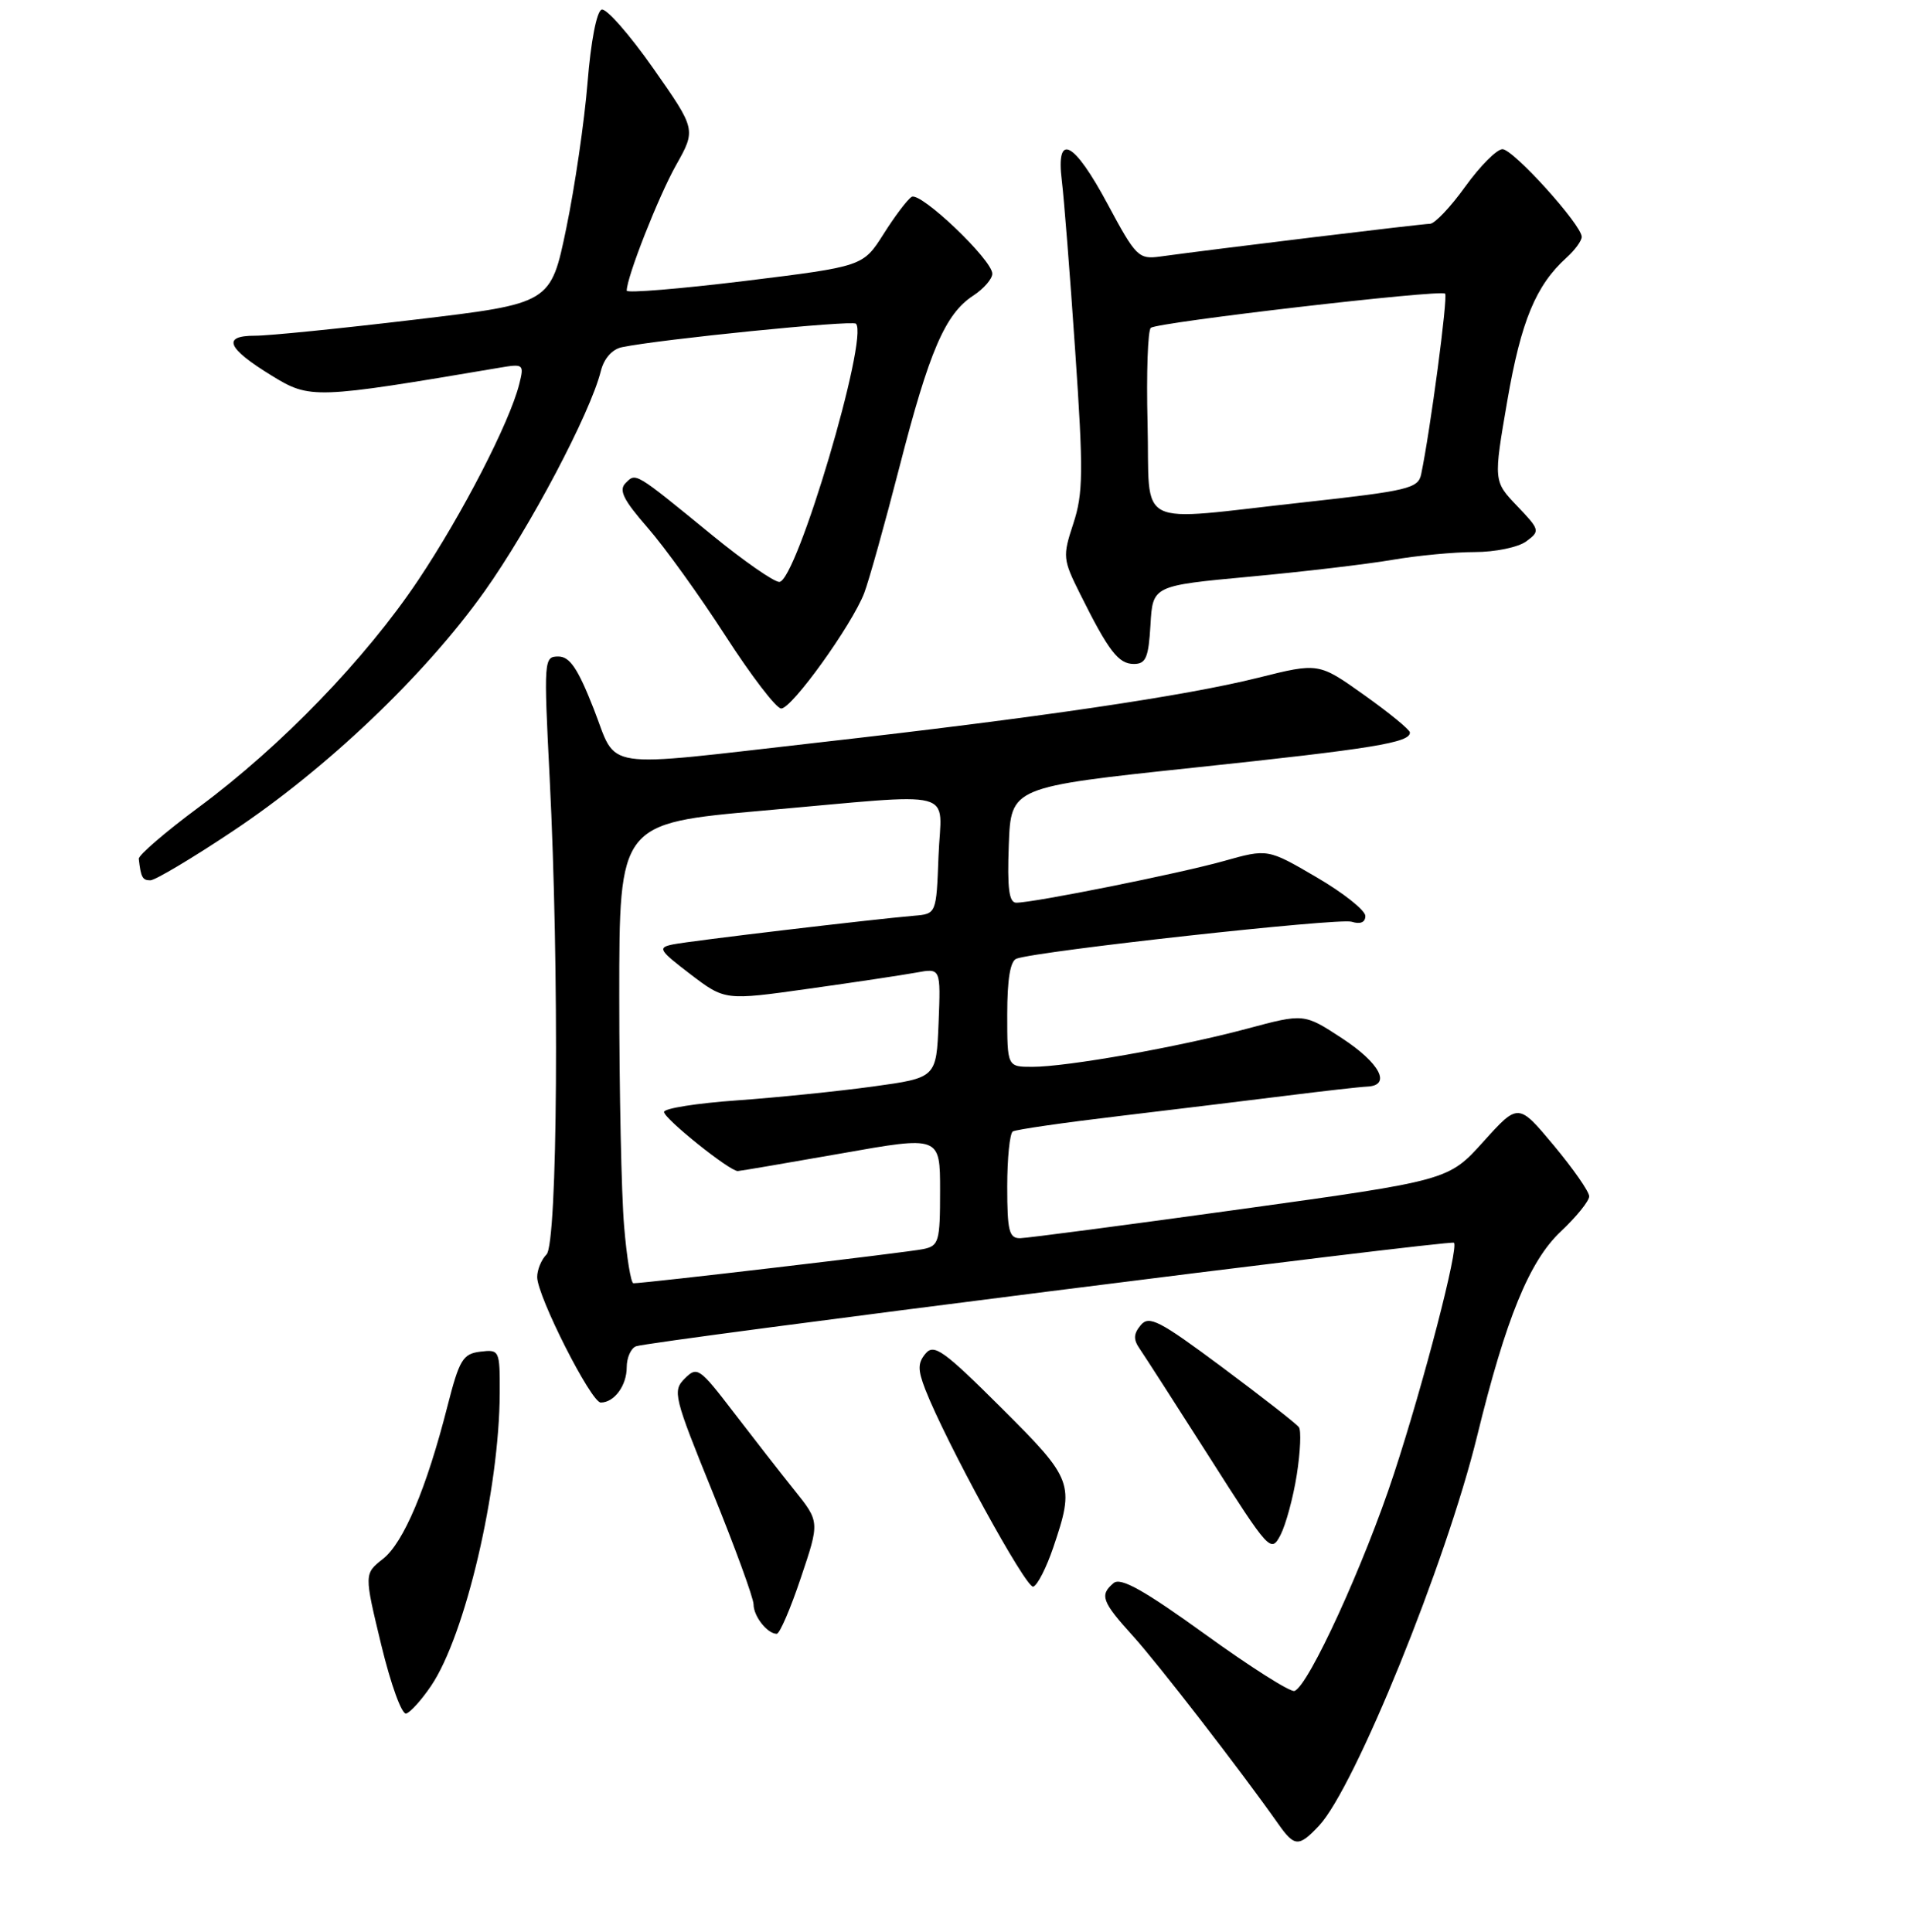 <?xml version="1.0" encoding="UTF-8" standalone="no"?>
<!DOCTYPE svg PUBLIC "-//W3C//DTD SVG 1.1//EN" "http://www.w3.org/Graphics/SVG/1.1/DTD/svg11.dtd" >
<svg xmlns="http://www.w3.org/2000/svg" xmlns:xlink="http://www.w3.org/1999/xlink" version="1.1" viewBox="0 0 256 259">
 <g >
 <path fill="currentColor"
d=" M 176.79 244.72 C 181.59 239.61 193.84 209.42 197.98 192.50 C 201.84 176.72 204.98 169.04 209.19 165.08 C 211.28 163.11 213.00 160.99 213.00 160.36 C 213.00 159.73 210.86 156.66 208.25 153.53 C 203.50 147.84 203.50 147.84 198.82 153.03 C 194.14 158.22 194.14 158.22 166.32 162.08 C 151.02 164.20 137.71 165.95 136.75 165.97 C 135.25 166.00 135.00 165.02 135.00 159.06 C 135.00 155.24 135.34 151.91 135.75 151.66 C 136.16 151.41 142.57 150.48 150.00 149.60 C 157.43 148.71 167.55 147.48 172.50 146.86 C 177.45 146.24 182.29 145.69 183.25 145.65 C 186.53 145.50 184.97 142.51 179.87 139.17 C 174.78 135.84 174.78 135.84 167.14 137.89 C 157.95 140.35 143.02 143.00 138.37 143.00 C 135.00 143.00 135.00 143.00 135.00 135.97 C 135.00 131.24 135.41 128.79 136.25 128.50 C 139.24 127.45 179.47 123.02 181.15 123.55 C 182.33 123.92 183.00 123.64 183.00 122.78 C 183.00 122.03 180.06 119.69 176.46 117.59 C 169.91 113.76 169.91 113.76 164.01 115.42 C 158.02 117.10 138.59 121.00 136.21 121.00 C 135.24 121.00 134.99 119.07 135.21 113.25 C 135.50 105.50 135.50 105.50 160.00 102.90 C 184.08 100.35 189.03 99.54 188.97 98.18 C 188.96 97.81 186.20 95.55 182.84 93.16 C 176.74 88.82 176.74 88.82 168.62 90.85 C 158.86 93.29 139.15 96.20 109.70 99.53 C 79.89 102.91 82.85 103.35 79.57 95.00 C 77.45 89.60 76.37 88.00 74.83 88.00 C 72.90 88.00 72.87 88.42 73.67 104.25 C 74.98 130.00 74.74 166.66 73.25 168.15 C 72.56 168.84 72.00 170.20 72.00 171.18 C 72.00 173.73 79.23 188.00 80.52 188.00 C 82.33 188.00 84.00 185.73 84.00 183.27 C 84.00 181.99 84.56 180.72 85.25 180.46 C 87.04 179.77 194.43 166.17 194.87 166.58 C 195.55 167.18 190.86 185.26 186.85 197.50 C 182.90 209.58 175.36 226.05 173.50 226.66 C 172.95 226.85 167.56 223.43 161.52 219.06 C 153.35 213.16 150.22 211.41 149.27 212.19 C 147.35 213.79 147.67 214.68 151.83 219.27 C 155.22 223.01 166.33 237.38 171.30 244.44 C 173.50 247.58 174.08 247.61 176.79 244.72 Z  M 57.77 225.99 C 62.36 219.23 66.94 199.67 66.98 186.68 C 67.00 180.99 66.94 180.87 64.38 181.18 C 62.04 181.47 61.57 182.24 59.97 188.50 C 57.17 199.50 54.09 206.78 51.34 208.95 C 48.80 210.95 48.80 210.95 51.10 220.49 C 52.39 225.82 53.86 229.88 54.45 229.69 C 55.03 229.50 56.52 227.84 57.77 225.99 Z  M 107.34 211.49 C 109.87 203.98 109.87 203.98 106.47 199.74 C 104.60 197.41 100.92 192.69 98.30 189.27 C 93.75 183.33 93.44 183.12 91.78 184.78 C 90.12 186.44 90.30 187.18 95.51 200.01 C 98.52 207.43 100.99 214.20 101.00 215.05 C 101.00 216.65 102.85 219.00 104.11 219.00 C 104.50 219.00 105.96 215.62 107.34 211.49 Z  M 141.17 207.43 C 144.07 198.86 143.87 198.33 134.17 188.67 C 126.47 181.00 125.18 180.08 124.05 181.44 C 123.00 182.70 123.00 183.61 124.02 186.25 C 126.78 193.32 137.54 212.99 138.49 212.68 C 139.05 212.50 140.25 210.14 141.17 207.43 Z  M 173.81 197.68 C 174.29 194.61 174.42 191.74 174.09 191.30 C 173.77 190.85 169.15 187.25 163.84 183.29 C 155.39 177.00 154.01 176.28 152.89 177.63 C 151.91 178.81 151.89 179.56 152.78 180.83 C 153.41 181.75 157.62 188.29 162.13 195.37 C 170.14 207.96 170.35 208.19 171.63 205.75 C 172.34 204.37 173.33 200.74 173.81 197.68 Z  M 31.17 111.43 C 43.77 103.05 56.94 90.51 64.92 79.30 C 70.99 70.78 79.12 55.39 80.53 49.74 C 80.95 48.05 82.05 46.81 83.36 46.54 C 88.45 45.48 114.22 42.89 114.72 43.39 C 116.49 45.15 106.74 78.00 104.45 78.00 C 103.72 78.00 99.68 75.19 95.47 71.75 C 85.00 63.19 85.25 63.35 83.85 64.75 C 82.90 65.70 83.55 67.00 86.80 70.73 C 89.09 73.35 93.78 79.87 97.23 85.22 C 100.68 90.57 104.04 94.96 104.70 94.97 C 106.12 95.01 114.16 83.82 115.83 79.50 C 116.46 77.85 118.59 70.24 120.56 62.58 C 124.55 47.05 126.68 42.09 130.44 39.63 C 131.85 38.71 133.00 37.38 133.00 36.69 C 133.00 34.83 123.37 25.66 122.19 26.39 C 121.63 26.73 119.94 28.97 118.43 31.36 C 115.67 35.71 115.67 35.71 99.84 37.66 C 91.13 38.72 84.00 39.31 84.00 38.96 C 84.00 37.15 88.24 26.37 90.60 22.16 C 93.30 17.36 93.30 17.36 87.54 9.14 C 84.36 4.61 81.26 1.08 80.64 1.29 C 79.97 1.51 79.19 5.57 78.75 11.08 C 78.33 16.26 77.05 25.04 75.90 30.59 C 73.81 40.68 73.81 40.68 55.65 42.84 C 45.67 44.03 36.00 45.01 34.17 45.00 C 29.72 45.00 30.42 46.67 36.43 50.36 C 41.55 53.51 42.19 53.48 66.89 49.30 C 70.19 48.74 70.27 48.80 69.59 51.51 C 68.30 56.63 61.96 68.93 56.05 77.77 C 48.99 88.32 37.71 100.00 26.66 108.19 C 22.17 111.52 18.54 114.64 18.60 115.12 C 18.88 117.61 19.09 118.00 20.15 118.00 C 20.79 118.00 25.75 115.05 31.17 111.43 Z  M 154.20 83.76 C 154.50 78.51 154.50 78.51 167.50 77.30 C 174.65 76.64 183.24 75.62 186.58 75.05 C 189.93 74.47 194.90 74.00 197.64 74.00 C 200.39 74.00 203.49 73.36 204.56 72.57 C 206.44 71.18 206.41 71.04 203.34 67.82 C 200.17 64.50 200.17 64.50 202.03 53.70 C 203.87 43.04 205.85 38.25 209.97 34.53 C 211.09 33.52 212.00 32.27 212.00 31.75 C 212.00 30.15 202.83 20.00 201.38 20.00 C 200.62 20.00 198.38 22.25 196.40 25.00 C 194.43 27.75 192.29 30.00 191.66 30.00 C 190.62 30.00 163.03 33.35 155.47 34.39 C 152.61 34.78 152.23 34.40 148.48 27.40 C 143.92 18.88 141.50 17.64 142.32 24.25 C 142.61 26.59 143.42 36.84 144.11 47.04 C 145.22 63.22 145.18 66.16 143.86 70.18 C 142.41 74.59 142.45 74.97 144.78 79.64 C 148.59 87.29 149.91 89.00 151.97 89.00 C 153.59 89.00 153.94 88.16 154.20 83.76 Z  M 83.65 164.35 C 83.29 160.14 83.00 146.27 83.00 133.53 C 83.00 110.36 83.00 110.36 102.25 108.66 C 129.02 106.30 126.14 105.55 125.79 114.75 C 125.50 122.50 125.50 122.50 122.50 122.75 C 116.97 123.22 92.53 126.12 90.21 126.59 C 88.10 127.02 88.29 127.34 92.54 130.59 C 97.17 134.11 97.17 134.11 108.33 132.54 C 114.48 131.68 120.98 130.70 122.80 130.37 C 126.09 129.76 126.09 129.76 125.80 137.11 C 125.50 144.47 125.50 144.47 117.00 145.64 C 112.33 146.28 104.11 147.12 98.75 147.50 C 93.39 147.88 89.00 148.57 89.00 149.05 C 89.00 149.94 97.83 157.02 98.89 156.97 C 99.23 156.96 105.46 155.89 112.75 154.61 C 126.00 152.26 126.00 152.26 126.00 159.61 C 126.00 166.43 125.84 167.00 123.75 167.43 C 121.68 167.87 86.26 172.04 84.90 172.01 C 84.56 172.01 84.00 168.56 83.65 164.35 Z  M 153.81 56.75 C 153.64 50.01 153.84 44.25 154.25 43.94 C 155.27 43.18 193.12 38.78 193.69 39.36 C 194.09 39.76 191.71 57.70 190.48 63.57 C 190.09 65.47 188.74 65.79 174.78 67.33 C 151.63 69.87 154.17 71.15 153.81 56.75 Z "/>
</g>
</svg>